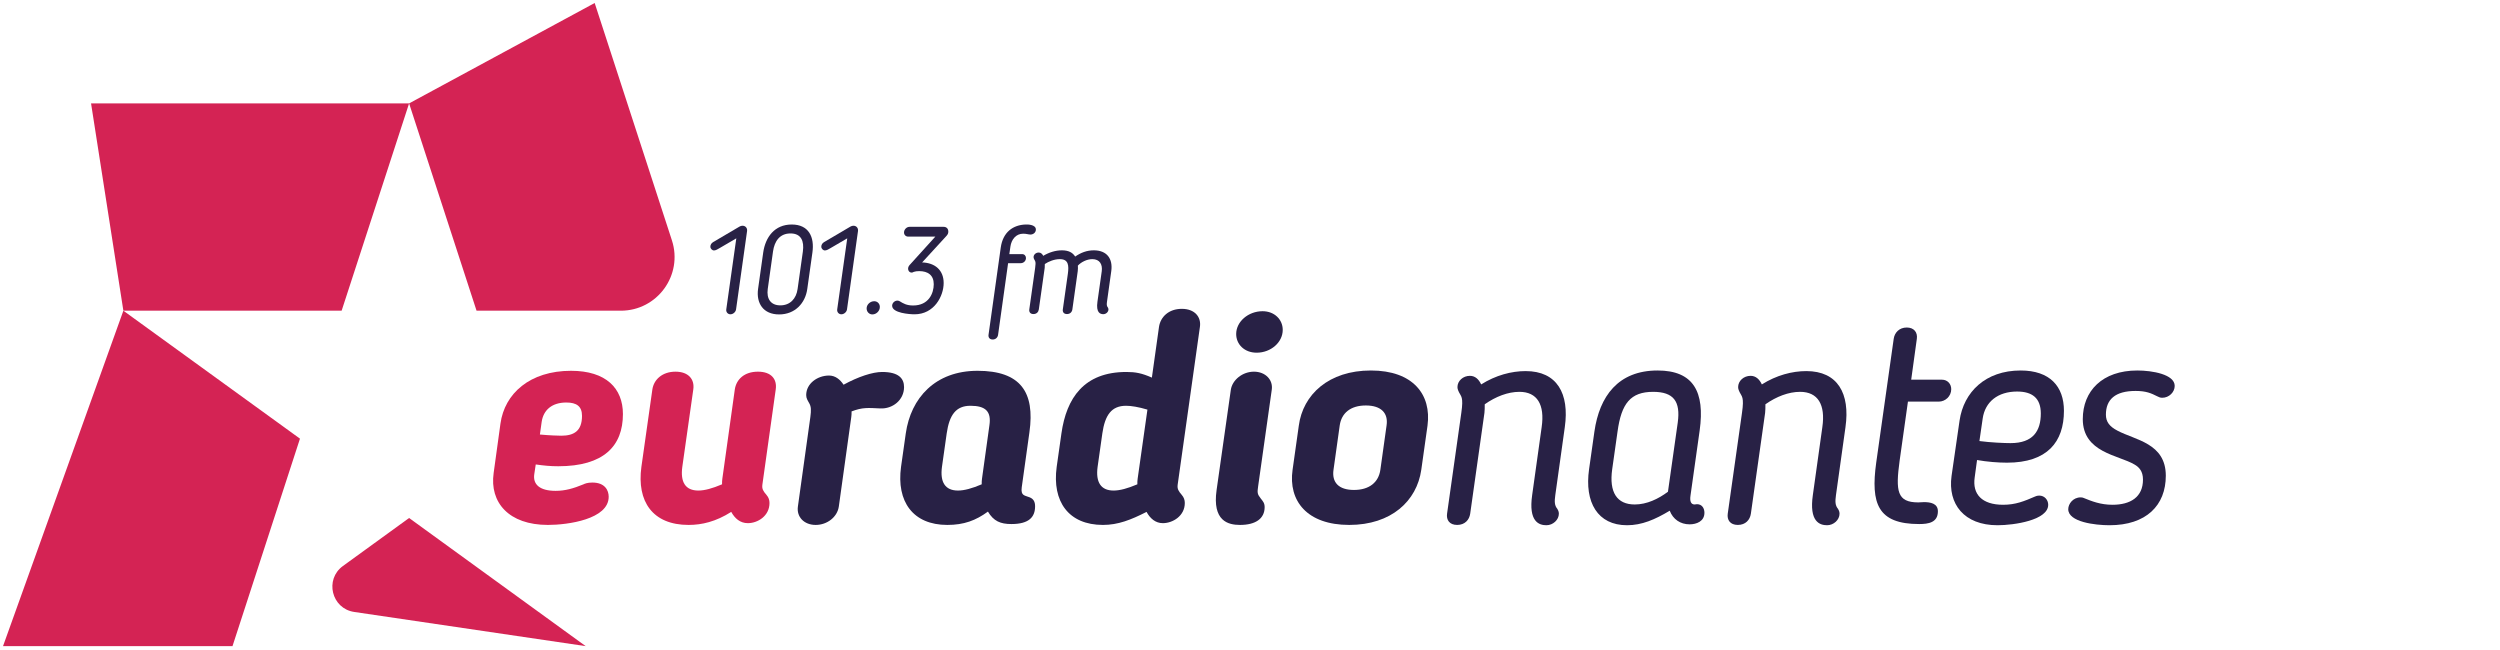 <?xml version="1.0" encoding="UTF-8" standalone="no"?>
<svg width="254px" height="66px" viewBox="0 0 254 66" version="1.1" xmlns="http://www.w3.org/2000/svg" xmlns:xlink="http://www.w3.org/1999/xlink" xmlns:sketch="http://www.bohemiancoding.com/sketch/ns">
    <!-- Generator: Sketch 3.3.2 (12043) - http://www.bohemiancoding.com/sketch -->
    <title>logo</title>
    <desc>Created with Sketch.</desc>
    <defs></defs>
    <g id="Page-1" stroke="none" stroke-width="1" fill="none" fill-rule="evenodd" sketch:type="MSPage">
        <g id="logo" sketch:type="MSArtboardGroup">
            <g id="Logo" sketch:type="MSLayerGroup">
                <path d="M41.564,10.505 L60.419,0.305 L68.267,24.422 C69.413,27.949 66.783,31.567 63.074,31.567 L48.417,31.567 L41.564,10.505" id="Fill-1" fill="#D42354" sketch:type="MSShapeGroup"></path>
                <path d="M12.534,31.567 L9.251,10.505 L41.564,10.505 L34.71,31.567 L12.534,31.567" id="Fill-2" fill="#D42354" sketch:type="MSShapeGroup"></path>
                <path d="M12.534,31.567 L30.477,44.568 L23.622,65.647 L0.307,65.647 L12.534,31.567" id="Fill-3" fill="#D42354" sketch:type="MSShapeGroup"></path>
                <path d="M59.505,65.647 L35.989,62.175 C33.686,61.835 32.959,58.872 34.843,57.505 L41.564,52.629 L59.505,65.647" id="Fill-4" fill="#D42354" sketch:type="MSShapeGroup"></path>
                <path d="M54.432,47.188 L54.281,48.184 C54.13,49.207 54.824,49.87 56.451,49.87 C57.415,49.87 58.258,49.629 59.282,49.207 C59.403,49.147 59.674,49.027 60.186,49.027 C61.482,49.027 61.843,49.84 61.843,50.472 C61.843,52.76 57.686,53.333 55.667,53.333 C51.69,53.333 49.732,51.044 50.154,48.062 L50.847,43.034 C51.268,39.991 53.829,37.673 58.017,37.673 C61.573,37.673 63.289,39.45 63.289,42.069 C63.289,45.322 61.331,47.371 56.721,47.371 C55.939,47.371 55.276,47.31 54.432,47.188 L54.432,47.188 Z M57.535,40.895 C56.089,40.895 55.215,41.648 55.035,42.853 L54.854,44.148 C55.818,44.238 56.721,44.268 57.023,44.268 C58.318,44.268 59.132,43.786 59.132,42.251 C59.132,41.286 58.59,40.895 57.535,40.895 L57.535,40.895 Z" id="Fill-5" fill="#D42354" sketch:type="MSShapeGroup"></path>
                <path d="M69.956,53.333 C66.31,53.333 64.683,50.954 65.166,47.43 L66.28,39.57 C66.431,38.546 67.305,37.762 68.63,37.762 C69.956,37.762 70.589,38.546 70.438,39.57 L69.323,47.43 C69.113,48.967 69.625,49.84 70.951,49.84 C71.583,49.84 72.366,49.629 73.36,49.207 C73.36,48.997 73.36,48.816 73.39,48.636 L74.656,39.57 C74.807,38.546 75.62,37.762 77.006,37.762 C78.392,37.762 78.964,38.546 78.814,39.57 L77.458,49.238 C77.399,49.689 77.548,49.901 77.88,50.292 C78.091,50.533 78.181,50.804 78.181,51.104 C78.181,52.43 76.976,53.153 75.982,53.153 C75.198,53.153 74.656,52.671 74.294,52.008 C72.728,53.002 71.312,53.333 69.956,53.333" id="Fill-6" fill="#D42354" sketch:type="MSShapeGroup"></path>
                <path d="M86.52,41.799 C86.52,42.009 86.52,42.19 86.49,42.37 L85.224,51.465 C85.073,52.521 84.049,53.333 82.874,53.333 C81.699,53.333 80.916,52.521 81.066,51.465 L82.332,42.37 C82.422,41.678 82.422,41.317 82.211,40.956 C82.061,40.685 81.91,40.474 81.91,40.141 C81.91,38.967 83.055,38.155 84.229,38.155 C84.862,38.155 85.345,38.546 85.707,39.088 C87.183,38.275 88.659,37.792 89.623,37.792 C91.31,37.792 91.852,38.455 91.852,39.328 C91.852,40.654 90.677,41.558 89.442,41.497 C88.147,41.436 87.635,41.377 86.52,41.799" id="Fill-7" fill="#282145" sketch:type="MSShapeGroup"></path>
                <path d="M91.546,47.43 L92.028,44.027 C92.541,40.443 95.011,37.673 99.319,37.673 C103.688,37.673 105.165,39.841 104.591,43.907 L103.809,49.509 C103.688,50.412 104.139,50.322 104.622,50.533 C104.984,50.683 105.165,50.954 105.165,51.437 C105.165,52.521 104.562,53.243 102.753,53.243 C101.64,53.243 100.946,52.943 100.374,51.978 C99.138,52.882 97.933,53.333 96.246,53.333 C92.751,53.333 91.064,50.954 91.546,47.43 L91.546,47.43 Z M100.524,43.214 C100.735,41.799 100.133,41.226 98.596,41.226 C97.12,41.226 96.457,42.16 96.186,44.027 L95.704,47.43 C95.492,48.997 96.035,49.84 97.331,49.84 C97.963,49.84 98.747,49.629 99.741,49.207 C99.741,48.997 99.741,48.816 99.771,48.636 L100.524,43.214 L100.524,43.214 Z" id="Fill-8" fill="#282145" sketch:type="MSShapeGroup"></path>
                <path d="M117.031,38.365 L117.754,33.215 C117.905,32.19 118.748,31.378 120.074,31.378 C121.4,31.378 122.063,32.221 121.911,33.215 L119.652,49.238 C119.592,49.689 119.742,49.901 120.074,50.292 C120.284,50.533 120.376,50.804 120.376,51.104 C120.376,52.43 119.14,53.153 118.146,53.153 C117.392,53.153 116.85,52.671 116.489,52.008 C114.892,52.821 113.596,53.333 112.06,53.333 C108.565,53.333 106.878,50.954 107.36,47.43 L107.842,44.027 C108.354,40.443 110.131,37.792 114.44,37.792 C115.373,37.792 116.007,37.914 117.031,38.365 L117.031,38.365 Z M116.579,41.617 C115.675,41.347 114.921,41.226 114.41,41.226 C112.934,41.226 112.27,42.16 111.999,44.027 L111.517,47.43 C111.306,48.997 111.849,49.84 113.144,49.84 C113.777,49.84 114.56,49.629 115.555,49.207 C115.555,48.997 115.555,48.816 115.585,48.636 L116.579,41.617 L116.579,41.617 Z" id="Fill-9" fill="#282145" sketch:type="MSShapeGroup"></path>
                <path d="M125.053,39.6 C125.203,38.607 126.229,37.762 127.403,37.762 C128.578,37.762 129.362,38.607 129.211,39.6 L127.825,49.418 C127.735,50.051 127.735,50.2 128.096,50.652 C128.307,50.924 128.488,51.104 128.488,51.526 C128.488,52.701 127.554,53.333 125.987,53.333 C124.782,53.333 123.155,52.943 123.607,49.779 L125.053,39.6 L125.053,39.6 Z M127.674,35.834 C126.439,35.834 125.596,34.992 125.596,33.937 C125.596,32.673 126.831,31.619 128.277,31.619 C129.482,31.619 130.326,32.462 130.326,33.516 C130.326,34.78 129.121,35.834 127.674,35.834 L127.674,35.834 Z" id="Fill-10" fill="#282145" sketch:type="MSShapeGroup"></path>
                <path d="M131.326,47.732 L131.959,43.244 C132.381,40.082 135.002,37.642 139.281,37.642 C143.558,37.642 145.457,40.082 145.035,43.244 L144.402,47.732 C143.95,50.894 141.359,53.333 137.081,53.333 C132.803,53.333 130.874,50.894 131.326,47.732 L131.326,47.732 Z M140.245,47.732 L140.877,43.214 C141.058,41.98 140.335,41.196 138.768,41.196 C137.201,41.196 136.298,41.98 136.117,43.214 L135.484,47.732 C135.303,48.997 135.996,49.779 137.563,49.779 C139.129,49.779 140.064,48.997 140.245,47.732 L140.245,47.732 Z" id="Fill-11" fill="#282145" sketch:type="MSShapeGroup"></path>
                <path d="M156.633,43.395 C156.964,41.106 156.181,39.811 154.374,39.811 C153.199,39.811 151.963,40.293 150.849,41.075 C150.849,41.406 150.849,41.708 150.819,41.949 L149.372,52.189 C149.281,52.821 148.829,53.333 148.047,53.333 C147.263,53.333 146.932,52.821 147.022,52.189 L148.469,41.949 C148.709,40.293 148.439,40.293 148.227,39.841 C148.197,39.75 148.077,39.57 148.077,39.328 C148.077,38.696 148.649,38.184 149.343,38.184 C149.884,38.184 150.246,38.546 150.487,39.057 C151.963,38.125 153.56,37.703 155.007,37.703 C158.2,37.703 159.465,39.991 158.984,43.395 L158.02,50.292 C157.928,50.954 157.928,51.346 158.23,51.707 C158.29,51.798 158.38,51.978 158.38,52.189 C158.38,52.821 157.778,53.364 157.115,53.364 C156.362,53.364 155.277,53.002 155.669,50.292 L156.633,43.395" id="Fill-12" fill="#282145" sketch:type="MSShapeGroup"></path>
                <path d="M172.687,43.727 L171.754,50.353 C171.664,50.954 171.814,51.255 172.175,51.255 C172.266,51.255 172.296,51.226 172.417,51.226 C172.929,51.226 173.17,51.648 173.17,52.1 C173.17,52.972 172.356,53.273 171.664,53.273 C170.729,53.273 169.976,52.76 169.645,51.888 C168.139,52.791 166.813,53.364 165.306,53.364 C162.324,53.364 160.968,51.044 161.45,47.671 L161.992,43.847 C162.504,40.262 164.402,37.642 168.409,37.642 C172.055,37.642 173.23,39.811 172.687,43.727 L172.687,43.727 Z M170.458,42.943 C170.759,40.774 170.036,39.811 167.957,39.811 C165.668,39.811 164.733,40.984 164.342,43.847 L163.8,47.671 C163.468,50.02 164.282,51.255 166.09,51.255 C167.325,51.255 168.5,50.683 169.464,49.961 L170.458,42.943 L170.458,42.943 Z" id="Fill-13" fill="#282145" sketch:type="MSShapeGroup"></path>
                <path d="M185.15,43.395 C185.481,41.106 184.698,39.811 182.891,39.811 C181.716,39.811 180.481,40.293 179.366,41.075 C179.366,41.406 179.366,41.708 179.336,41.949 L177.889,52.189 C177.798,52.821 177.346,53.333 176.564,53.333 C175.78,53.333 175.449,52.821 175.539,52.189 L176.986,41.949 C177.226,40.293 176.955,40.293 176.744,39.841 C176.714,39.75 176.594,39.57 176.594,39.328 C176.594,38.696 177.166,38.184 177.86,38.184 C178.401,38.184 178.763,38.546 179.004,39.057 C180.481,38.125 182.077,37.703 183.524,37.703 C186.717,37.703 187.983,39.991 187.501,43.395 L186.536,50.292 C186.445,50.954 186.445,51.346 186.747,51.707 C186.807,51.798 186.897,51.978 186.897,52.189 C186.897,52.821 186.295,53.364 185.632,53.364 C184.879,53.364 183.794,53.002 184.186,50.292 L185.15,43.395" id="Fill-14" fill="#282145" sketch:type="MSShapeGroup"></path>
                <path d="M192.401,34.419 C192.491,33.787 192.973,33.275 193.726,33.275 C194.479,33.275 194.841,33.787 194.751,34.419 L194.178,38.577 L197.312,38.577 C197.854,38.577 198.246,38.998 198.246,39.539 C198.246,40.262 197.643,40.804 196.98,40.804 L193.847,40.804 L193.003,46.798 C192.582,49.901 192.732,51.044 194.901,51.044 C195.082,51.044 195.293,51.015 195.474,51.015 C196.107,51.015 196.89,51.134 196.89,51.947 C196.89,53.093 195.926,53.243 194.992,53.243 C190.774,53.243 190.051,51.166 190.623,47.008 L192.401,34.419" id="Fill-15" fill="#282145" sketch:type="MSShapeGroup"></path>
                <path d="M206.773,50.442 C206.833,50.412 206.984,50.353 207.195,50.353 C207.737,50.353 208.098,50.804 208.098,51.285 C208.098,52.851 204.634,53.364 202.947,53.364 C199.542,53.364 197.885,51.196 198.277,48.364 L199.091,42.732 C199.513,39.841 201.712,37.642 205.297,37.642 C208.25,37.642 209.696,39.239 209.696,41.738 C209.696,44.9 208.008,47.008 203.912,47.008 C203.007,47.008 201.892,46.919 200.868,46.738 L200.627,48.514 C200.386,50.2 201.35,51.285 203.519,51.285 C204.785,51.285 205.658,50.924 206.773,50.442 L206.773,50.442 Z M204.935,39.78 C202.976,39.78 201.681,40.835 201.441,42.521 L201.109,44.811 C202.224,44.961 203.67,45.021 204.272,45.021 C206.563,45.021 207.346,43.786 207.346,42.009 C207.346,40.443 206.472,39.78 204.935,39.78 L204.935,39.78 Z" id="Fill-16" fill="#282145" sketch:type="MSShapeGroup"></path>
                <path d="M217.154,37.642 C218.661,37.642 220.95,38.033 220.95,39.209 C220.95,39.841 220.378,40.413 219.685,40.413 C219.475,40.413 219.353,40.352 219.172,40.262 C218.57,39.961 218.059,39.72 216.973,39.72 C214.894,39.72 213.96,40.593 213.96,42.13 C213.96,42.853 214.322,43.334 215.136,43.756 C216.943,44.72 220.046,45.021 220.046,48.334 C220.046,51.346 218.059,53.364 214.322,53.364 C212.846,53.364 210.134,53.032 210.134,51.737 C210.134,51.196 210.616,50.533 211.399,50.533 C211.58,50.533 211.611,50.563 211.701,50.593 C212.515,50.924 213.418,51.285 214.624,51.285 C216.462,51.285 217.727,50.502 217.727,48.725 C217.727,47.882 217.335,47.46 216.853,47.188 C215.226,46.226 211.611,45.985 211.611,42.582 C211.611,39.72 213.598,37.642 217.154,37.642" id="Fill-17" fill="#282145" sketch:type="MSShapeGroup"></path>
                <path d="M74.809,24.215 L73.129,25.197 C72.943,25.308 72.719,25.446 72.546,25.446 C72.359,25.446 72.173,25.271 72.173,25.061 C72.173,24.886 72.272,24.7 72.471,24.588 L75.132,23.022 C75.244,22.959 75.33,22.935 75.443,22.935 C75.741,22.935 75.94,23.171 75.903,23.47 L74.783,31.436 C74.746,31.697 74.486,31.933 74.211,31.933 C73.937,31.933 73.752,31.697 73.789,31.436 L74.809,24.215" id="Fill-21" fill="#282145" sketch:type="MSShapeGroup"></path>
                <path d="M82.541,25.657 L82.019,29.361 C81.82,30.802 80.775,31.946 79.159,31.946 C77.542,31.946 76.821,30.802 77.02,29.361 L77.542,25.657 C77.767,24.091 78.699,22.81 80.44,22.81 C82.18,22.81 82.765,24.091 82.541,25.657 L82.541,25.657 Z M78.537,25.558 L78.003,29.361 C77.866,30.355 78.301,31.025 79.283,31.025 C80.266,31.025 80.899,30.355 81.036,29.361 L81.571,25.558 C81.72,24.489 81.397,23.717 80.315,23.717 C79.234,23.717 78.686,24.489 78.537,25.558 L78.537,25.558 Z" id="Fill-22" fill="#282145" sketch:type="MSShapeGroup"></path>
                <path d="M86.08,24.215 L84.401,25.197 C84.215,25.308 83.991,25.446 83.817,25.446 C83.63,25.446 83.444,25.271 83.444,25.061 C83.444,24.886 83.543,24.7 83.742,24.588 L86.403,23.022 C86.515,22.959 86.602,22.935 86.714,22.935 C87.012,22.935 87.211,23.171 87.173,23.47 L86.055,31.436 C86.017,31.697 85.756,31.933 85.483,31.933 C85.21,31.933 85.023,31.697 85.06,31.436 L86.08,24.215" id="Fill-23" fill="#282145" sketch:type="MSShapeGroup"></path>
                <path d="M88.634,31.946 C88.299,31.946 88.049,31.672 88.049,31.337 C88.049,30.938 88.411,30.604 88.821,30.604 C89.156,30.604 89.392,30.865 89.392,31.187 C89.392,31.598 89.032,31.946 88.634,31.946" id="Fill-24" fill="#282145" sketch:type="MSShapeGroup"></path>
                <path d="M93.688,26.663 C94.98,26.7 95.876,27.434 95.876,28.752 C95.876,30.081 94.918,31.933 92.917,31.933 C92.419,31.933 90.641,31.809 90.641,31.063 C90.641,30.79 90.891,30.541 91.177,30.541 C91.263,30.541 91.35,30.567 91.424,30.615 C91.761,30.827 92.121,31.038 92.768,31.038 C94.371,31.038 94.869,29.783 94.869,28.875 C94.869,27.944 94.26,27.546 93.389,27.546 C93.165,27.546 92.992,27.57 92.842,27.621 C92.768,27.645 92.73,27.695 92.618,27.695 C92.295,27.695 92.121,27.26 92.407,26.937 L95.031,24.04 L92.27,24.04 C92.022,24.04 91.848,23.855 91.848,23.619 C91.848,23.321 92.109,23.046 92.407,23.046 L95.876,23.046 C96.162,23.046 96.348,23.233 96.348,23.531 C96.348,23.693 96.299,23.817 96.162,23.967 L93.688,26.663" id="Fill-25" fill="#282145" sketch:type="MSShapeGroup"></path>
                <path d="M101.677,25.147 C101.901,23.569 102.934,22.86 104.189,22.81 C104.375,22.798 105.245,22.798 105.245,23.321 C105.245,23.631 104.973,23.83 104.698,23.83 C104.487,23.83 104.301,23.743 103.953,23.743 C103.22,23.743 102.759,24.339 102.659,25.047 L102.548,25.818 L103.853,25.818 C104.077,25.818 104.239,25.992 104.239,26.216 C104.239,26.514 103.99,26.738 103.716,26.738 L102.423,26.738 L101.404,34.021 C101.366,34.281 101.167,34.494 100.857,34.494 C100.546,34.494 100.397,34.281 100.434,34.021 L101.677,25.147" id="Fill-26" fill="#282145" sketch:type="MSShapeGroup"></path>
                <path d="M111.936,27.57 C112.035,26.875 111.737,26.328 110.979,26.328 C110.443,26.328 109.86,26.614 109.511,26.986 C109.524,27.161 109.524,27.347 109.499,27.546 L108.952,31.436 C108.915,31.697 108.728,31.908 108.404,31.908 C108.081,31.908 107.945,31.697 107.983,31.436 L108.492,27.832 C108.616,26.949 108.554,26.328 107.671,26.328 C107.124,26.328 106.539,26.564 106.154,26.825 C106.154,26.975 106.154,27.099 106.142,27.21 L105.545,31.436 C105.508,31.697 105.321,31.908 104.998,31.908 C104.675,31.908 104.538,31.697 104.576,31.436 L105.172,27.21 C105.272,26.527 105.16,26.527 105.072,26.34 C105.06,26.303 105.01,26.228 105.01,26.129 C105.01,25.868 105.247,25.657 105.533,25.657 C105.744,25.657 105.893,25.794 105.993,25.992 C106.577,25.644 107.236,25.433 107.883,25.433 C108.567,25.433 108.977,25.657 109.238,26.067 C109.81,25.669 110.432,25.433 111.128,25.433 C112.471,25.433 113.08,26.291 112.905,27.546 L112.471,30.653 C112.433,30.927 112.433,31.088 112.557,31.237 C112.582,31.275 112.619,31.349 112.619,31.436 C112.619,31.697 112.371,31.921 112.097,31.921 C111.786,31.921 111.339,31.772 111.501,30.653 L111.936,27.57" id="Fill-27" fill="#282145" sketch:type="MSShapeGroup"></path>
            </g>
        </g>
    </g>
</svg>